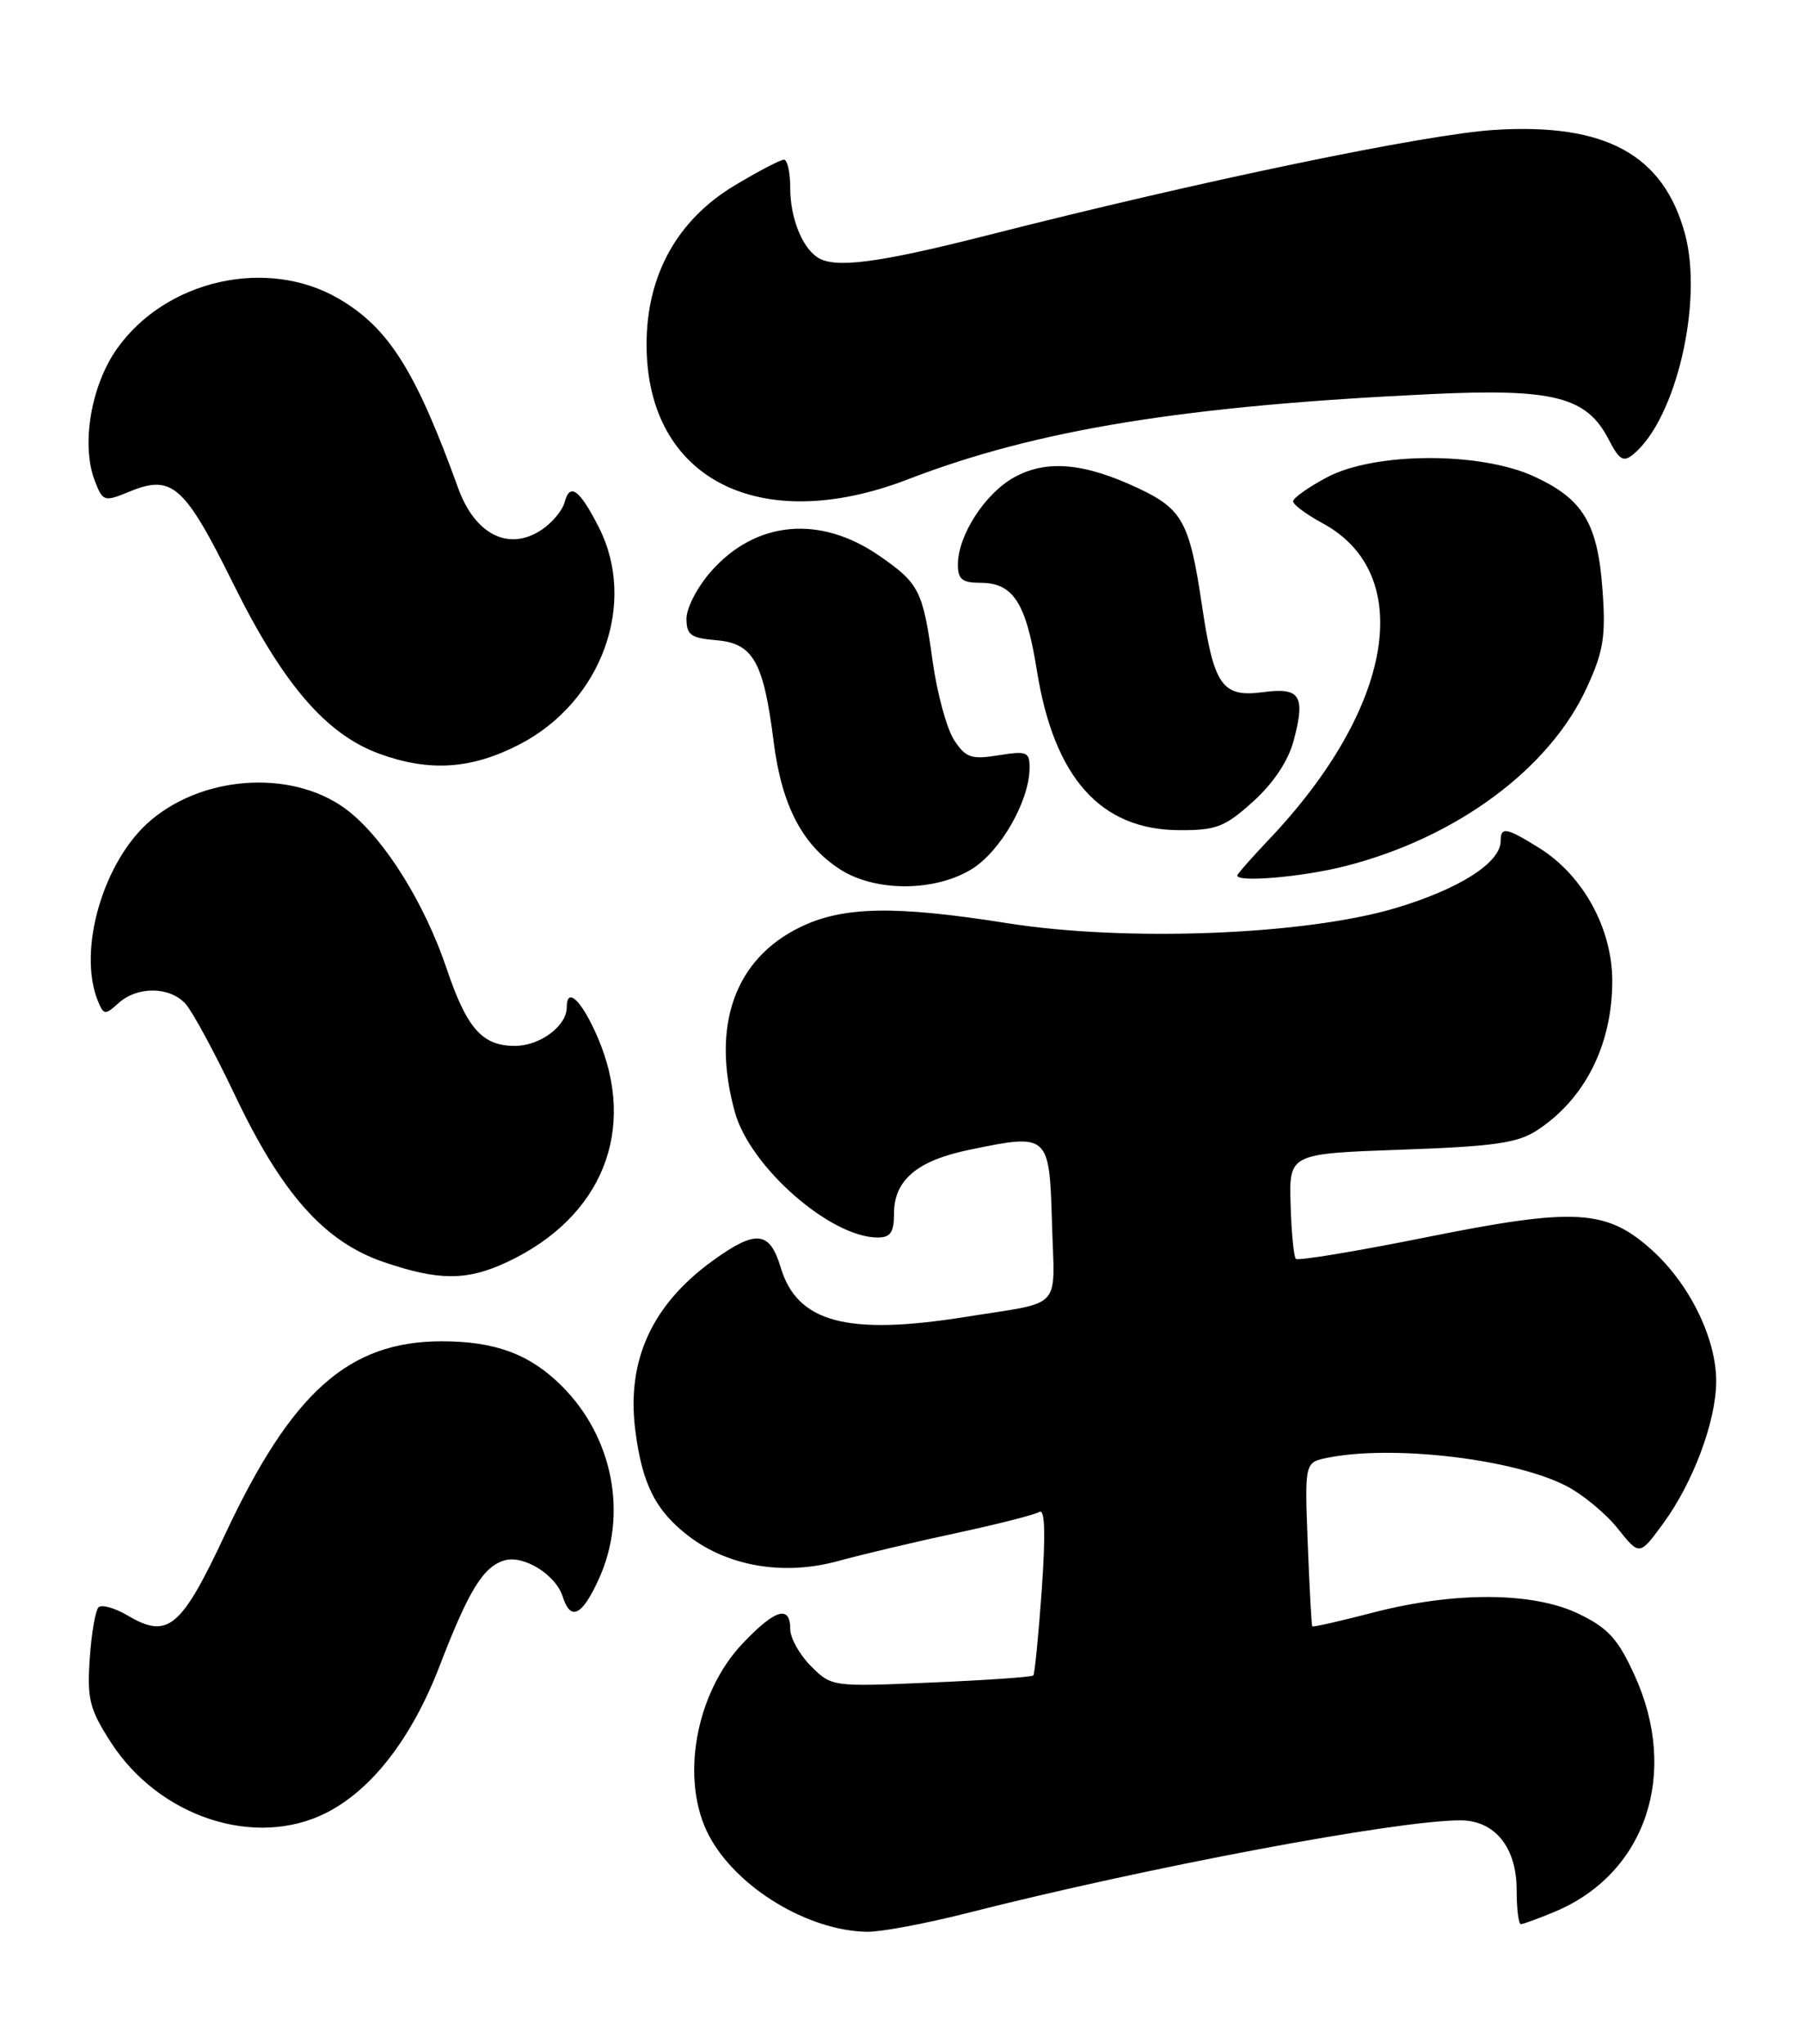 <?xml version="1.0" encoding="UTF-8" standalone="no"?>
<!DOCTYPE svg PUBLIC "-//W3C//DTD SVG 1.1//EN" "http://www.w3.org/Graphics/SVG/1.1/DTD/svg11.dtd" >
<svg xmlns="http://www.w3.org/2000/svg" xmlns:xlink="http://www.w3.org/1999/xlink" version="1.1" viewBox="0 0 226 256">
 <g >
 <path fill="currentColor"
d=" M 121.14 239.62 C 143.84 233.85 174.97 228.00 182.95 228.00 C 187.26 228.00 190.00 231.38 190.00 236.69 C 190.00 239.06 190.24 241.00 190.53 241.00 C 190.82 241.00 192.73 240.30 194.77 239.45 C 206.18 234.68 210.41 222.13 204.76 209.80 C 202.70 205.28 201.45 203.91 197.81 202.15 C 192.10 199.38 182.26 199.32 172.04 201.97 C 167.93 203.04 164.50 203.82 164.40 203.70 C 164.30 203.59 164.05 198.92 163.83 193.33 C 163.44 183.16 163.44 183.16 166.34 182.58 C 174.50 180.95 189.58 182.72 196.17 186.09 C 198.23 187.14 201.14 189.54 202.65 191.43 C 205.39 194.86 205.39 194.86 208.30 190.90 C 212.11 185.73 215.00 177.99 215.00 172.98 C 215.00 167.64 211.67 160.84 206.98 156.60 C 201.25 151.43 197.36 151.21 178.57 154.99 C 169.91 156.73 162.61 157.94 162.34 157.67 C 162.08 157.41 161.78 154.34 161.68 150.85 C 161.50 144.50 161.50 144.50 175.55 144.00 C 187.16 143.59 190.11 143.17 192.55 141.58 C 198.53 137.67 201.95 130.93 201.98 122.95 C 202.00 116.30 198.32 109.60 192.75 106.16 C 188.69 103.64 188.00 103.52 188.00 105.33 C 188.00 108.05 182.82 111.36 174.79 113.75 C 163.46 117.12 141.09 117.99 126.19 115.63 C 112.14 113.40 105.62 113.52 100.28 116.11 C 92.03 120.10 89.06 128.49 92.07 139.32 C 93.98 146.18 104.04 155.00 109.96 155.00 C 111.56 155.00 112.00 154.35 112.00 152.00 C 112.00 147.82 114.88 145.37 121.41 144.02 C 131.40 141.95 131.46 142.00 131.79 153.22 C 132.11 164.29 133.35 162.96 120.92 164.95 C 106.13 167.31 99.87 165.64 97.81 158.77 C 96.43 154.16 94.71 153.98 89.28 157.91 C 81.66 163.43 78.47 170.42 79.59 179.16 C 80.45 185.91 82.14 189.24 86.30 192.42 C 91.29 196.22 98.26 197.38 105.00 195.52 C 108.03 194.69 114.70 193.11 119.84 192.01 C 124.97 190.91 129.64 189.72 130.21 189.37 C 130.90 188.94 131.00 192.08 130.51 199.12 C 130.10 204.83 129.63 209.66 129.45 209.85 C 129.27 210.05 123.52 210.45 116.66 210.74 C 104.25 211.28 104.18 211.27 101.60 208.69 C 100.17 207.26 99.00 205.17 99.00 204.05 C 99.00 200.99 97.11 201.55 93.06 205.82 C 87.06 212.12 85.16 223.09 88.86 229.99 C 92.32 236.45 101.25 241.85 108.64 241.96 C 110.37 241.98 115.99 240.93 121.14 239.62 Z  M 40.93 227.03 C 46.62 224.13 51.60 217.67 55.06 208.70 C 58.70 199.24 60.50 196.29 63.14 195.46 C 65.53 194.70 69.61 197.20 70.49 199.97 C 71.48 203.10 72.92 202.40 75.03 197.75 C 78.68 189.71 76.82 180.03 70.39 173.61 C 66.40 169.62 62.06 168.00 55.35 168.00 C 43.67 168.00 36.54 174.36 28.19 192.20 C 22.70 203.92 21.03 205.32 16.04 202.37 C 14.40 201.40 12.74 200.93 12.34 201.32 C 11.95 201.72 11.45 204.62 11.24 207.77 C 10.90 212.80 11.22 214.07 13.87 218.20 C 19.93 227.62 32.03 231.58 40.93 227.03 Z  M 63.50 158.09 C 75.45 152.50 79.87 141.55 74.88 129.94 C 72.89 125.33 71.00 123.49 71.00 126.17 C 71.00 128.51 67.65 131.00 64.50 131.00 C 60.41 131.00 58.48 128.82 55.94 121.28 C 53.20 113.19 48.32 105.32 43.76 101.67 C 37.21 96.41 25.85 96.89 18.93 102.71 C 12.97 107.72 9.66 119.00 12.27 125.39 C 12.99 127.14 13.17 127.16 14.85 125.64 C 17.22 123.50 21.29 123.55 23.26 125.75 C 24.12 126.71 26.90 131.85 29.43 137.17 C 35.30 149.52 40.64 155.52 48.00 158.05 C 54.94 160.43 58.47 160.44 63.50 158.09 Z  M 121.75 108.85 C 125.34 106.63 128.94 100.35 128.98 96.24 C 129.00 94.17 128.67 94.03 125.10 94.60 C 121.67 95.15 120.99 94.92 119.52 92.68 C 118.61 91.27 117.40 86.85 116.84 82.84 C 115.62 73.98 115.16 73.08 110.20 69.64 C 102.73 64.46 94.66 65.21 89.05 71.60 C 87.37 73.51 86.00 76.15 86.00 77.47 C 86.00 79.53 86.54 79.92 89.74 80.19 C 94.36 80.57 95.66 82.89 96.92 92.90 C 97.93 100.90 100.51 105.85 105.28 108.91 C 109.69 111.73 117.13 111.70 121.75 108.85 Z  M 168.54 108.48 C 182.44 104.94 194.12 96.31 198.79 86.13 C 200.88 81.58 201.18 79.73 200.76 73.92 C 200.16 65.54 198.33 62.50 192.17 59.67 C 185.41 56.56 172.21 56.62 166.25 59.78 C 163.91 61.02 162.00 62.38 162.00 62.79 C 162.00 63.21 163.65 64.43 165.66 65.52 C 177.46 71.87 174.60 88.72 158.93 105.19 C 156.77 107.47 155.00 109.48 155.00 109.66 C 155.00 110.55 163.23 109.84 168.54 108.48 Z  M 156.99 100.39 C 159.52 98.11 161.38 95.32 162.06 92.79 C 163.57 87.15 162.90 86.07 158.27 86.69 C 153.10 87.38 152.07 85.92 150.57 75.77 C 149.03 65.40 148.13 63.75 142.59 61.15 C 135.83 57.97 131.12 57.55 127.08 59.77 C 123.40 61.79 120.00 67.06 120.00 70.73 C 120.00 72.56 120.56 73.00 122.85 73.00 C 126.94 73.00 128.55 75.51 129.90 84.00 C 132.05 97.42 137.88 103.95 147.75 103.98 C 152.38 104.00 153.46 103.58 156.99 100.39 Z  M 65.14 93.21 C 75.39 87.87 79.87 75.54 75.01 66.03 C 72.60 61.30 71.39 60.41 70.73 62.91 C 70.46 63.95 69.14 65.52 67.79 66.40 C 63.72 69.07 59.51 66.95 57.41 61.17 C 52.08 46.44 48.71 41.09 42.47 37.43 C 33.47 32.16 20.73 35.04 14.62 43.73 C 11.38 48.35 10.15 55.74 11.87 60.21 C 12.89 62.84 13.04 62.88 16.21 61.58 C 21.56 59.38 23.09 60.74 29.24 73.15 C 35.44 85.67 40.84 91.96 47.50 94.40 C 53.82 96.71 59.09 96.35 65.14 93.21 Z  M 113.79 60.02 C 129.87 53.82 148.33 50.82 179.33 49.36 C 194.59 48.64 198.76 49.70 201.50 54.99 C 202.87 57.64 203.37 57.94 204.64 56.88 C 209.97 52.46 213.39 37.82 211.09 29.30 C 208.40 19.37 201.13 15.40 187.24 16.27 C 178.59 16.81 150.43 22.66 123.66 29.48 C 109.98 32.96 104.54 33.66 102.40 32.23 C 100.45 30.94 99.00 27.23 99.00 23.57 C 99.00 21.60 98.64 20.00 98.21 20.00 C 97.77 20.00 94.98 21.46 92.00 23.25 C 84.83 27.56 81.00 34.48 81.00 43.15 C 81.00 59.97 95.11 67.23 113.79 60.02 Z "/>
</g>
</svg>